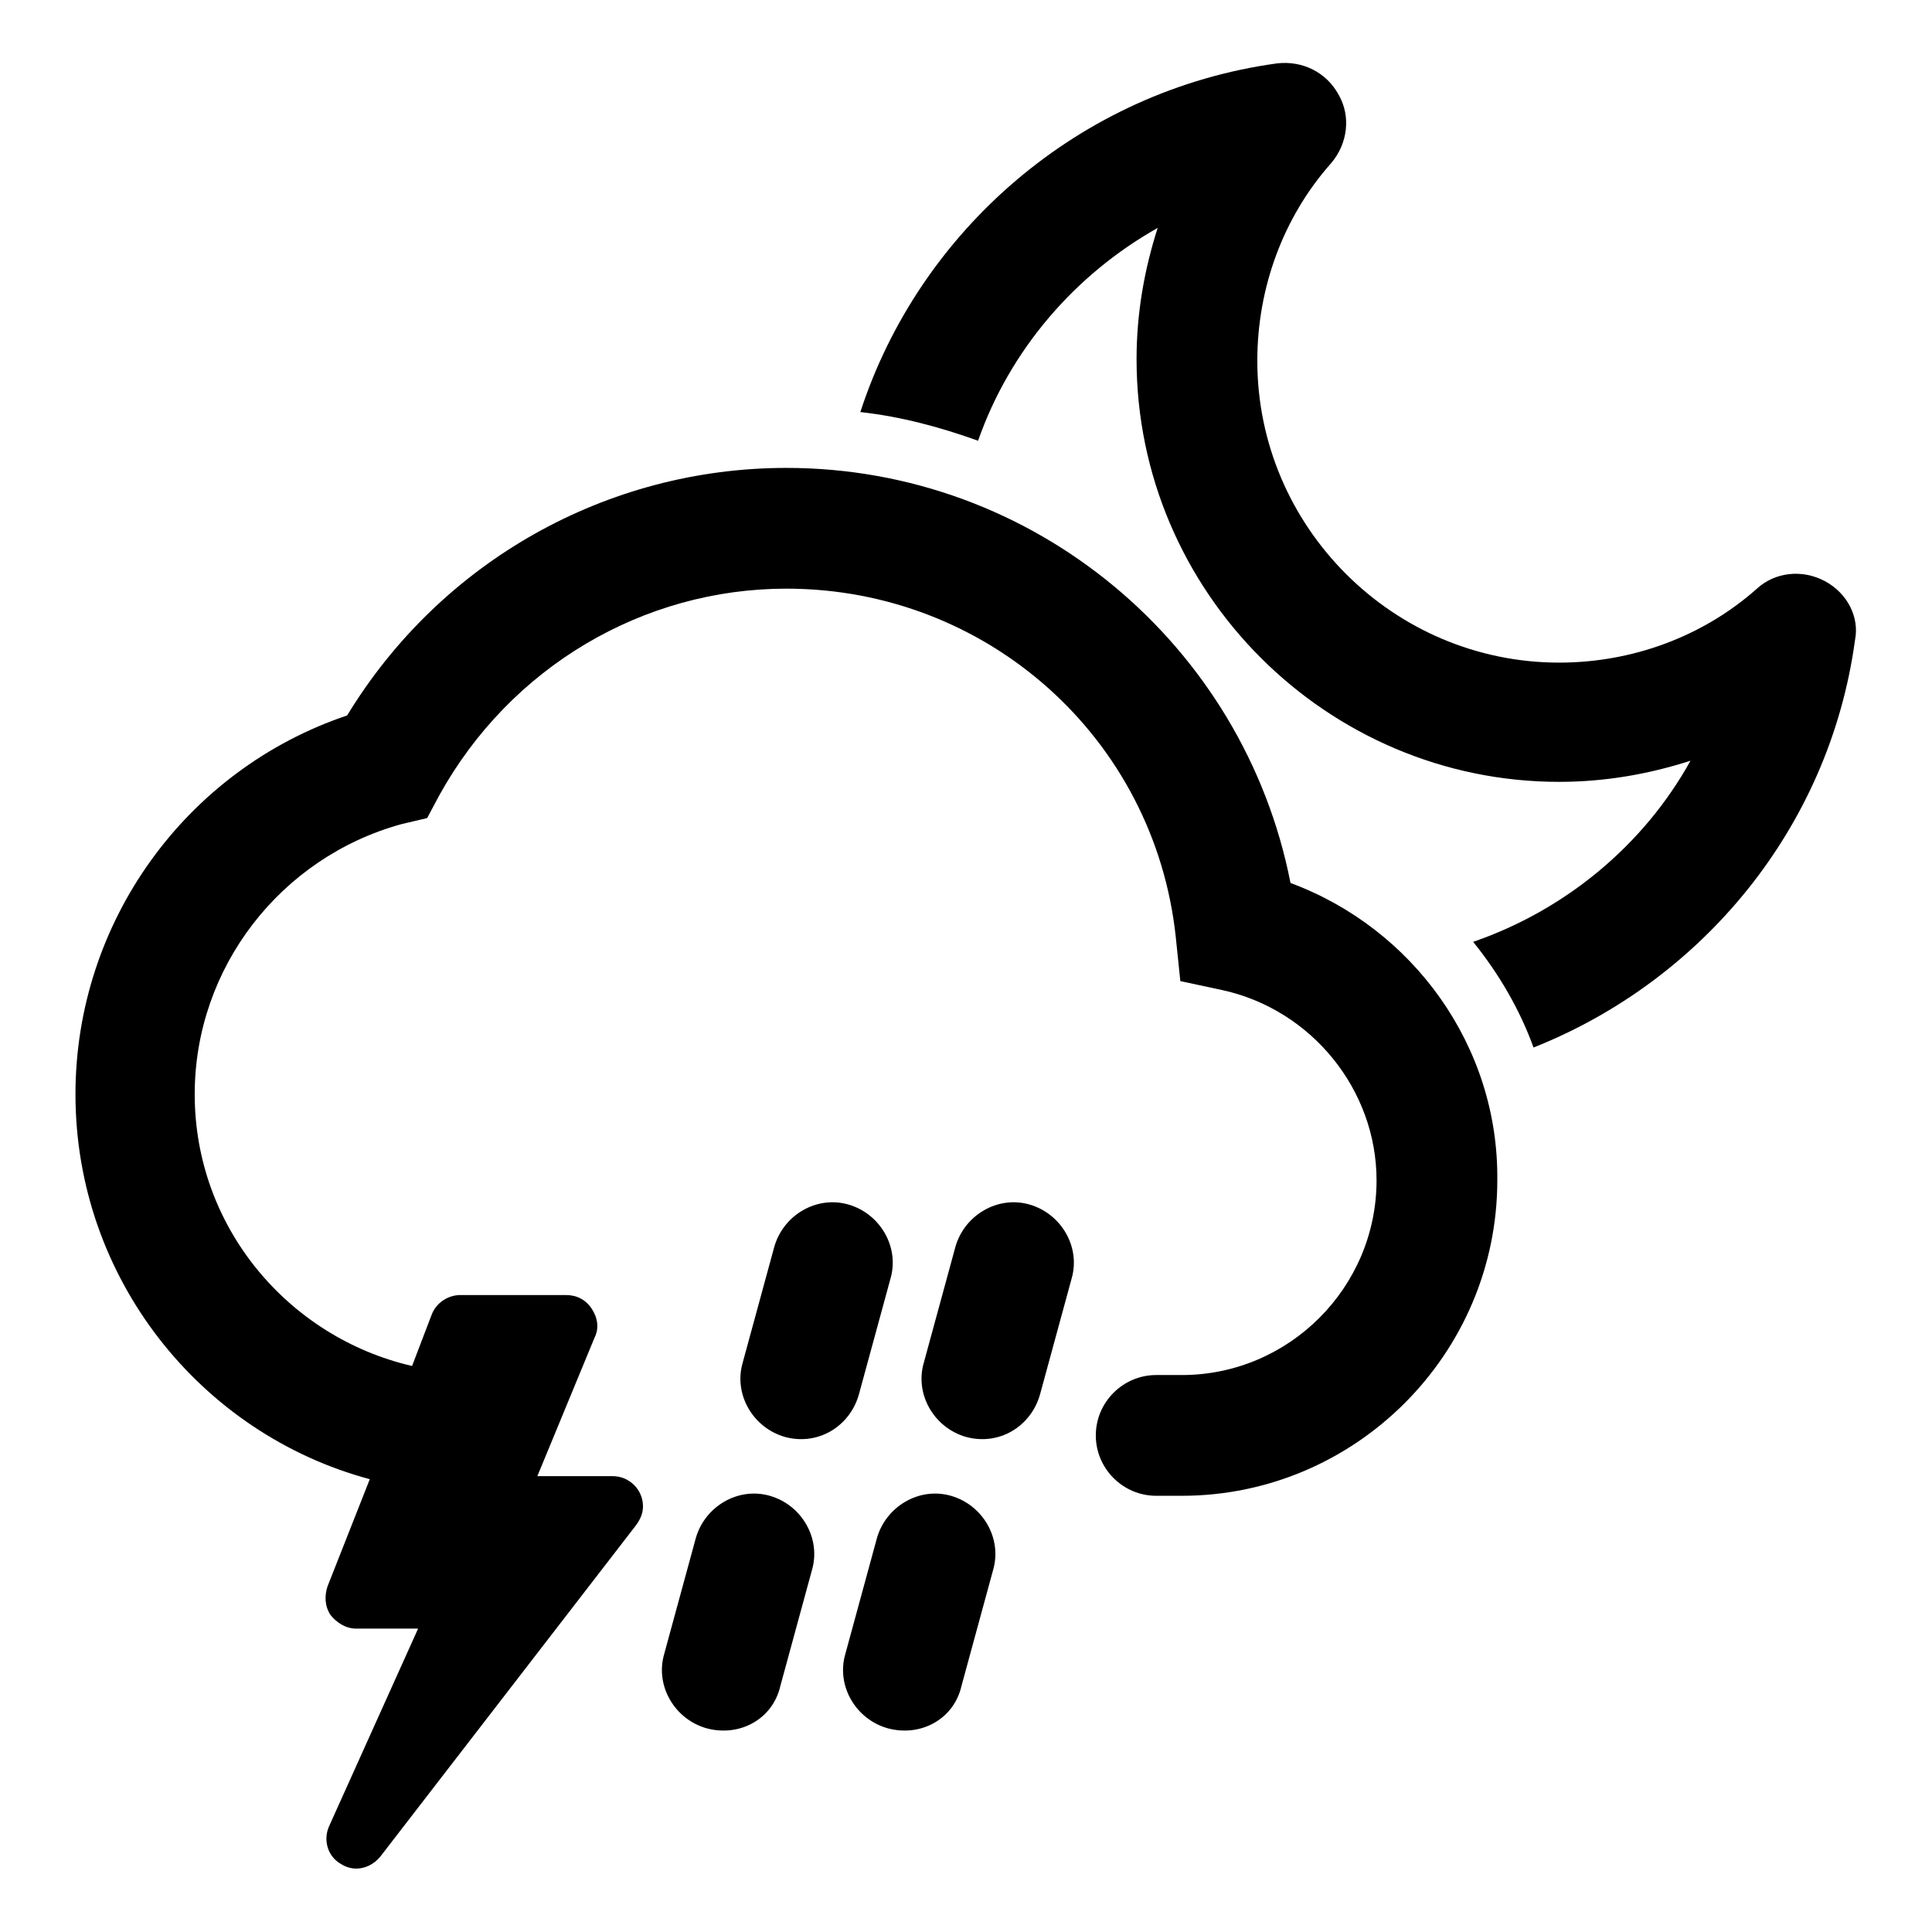 <svg version="1.1" id="Icon" xmlns="http://www.w3.org/2000/svg" xmlns:xlink="http://www.w3.org/1999/xlink" x="0px" y="0px"
	 width="128px" height="128px" viewBox="0 0 128 128" style="enable-background:new 0 0 128 128;" xml:space="preserve">
<style type="text/css">
	.svg-weather{fill:#000000;}
</style>
<g id="Drops_5_">
	<path id="Drop_29_" class="svg-weather" d="M46.8,114.5c-2.1-0.6-3.4-2.8-2.8-4.9l2.1-7.7c0.6-2.1,2.8-3.4,4.9-2.8c2.1,0.6,3.4,2.8,2.8,4.9
		l-2.1,7.7C51.2,113.9,49,115.1,46.8,114.5z"/>
	<path id="Drop_28_" class="svg-weather" d="M52,95.2c-2.1-0.6-3.4-2.8-2.8-4.9l2.1-7.7c0.6-2.1,2.8-3.4,4.9-2.8c2.1,0.6,3.4,2.8,2.8,4.9
		l-2.1,7.7C56.3,94.5,54.2,95.8,52,95.2z"/>
	<path id="Drop_27_" class="svg-weather" d="M58.8,114.5c-2.1-0.6-3.4-2.8-2.8-4.9l2.1-7.7c0.6-2.1,2.8-3.4,4.9-2.8c2.1,0.6,3.4,2.8,2.8,4.9
		l-2.1,7.7C63.2,113.9,61,115.1,58.8,114.5z"/>
	<path id="Drop_26_" class="svg-weather" d="M64,95.2c-2.1-0.6-3.4-2.8-2.8-4.9l2.1-7.7c0.6-2.1,2.8-3.4,4.9-2.8c2.1,0.6,3.4,2.8,2.8,4.9
		l-2.1,7.7C68.3,94.5,66.2,95.8,64,95.2z"/>
</g>
<g id="Cloud__x2B__Thunder_4_">
	<path class="svg-weather" d="M85.5,58.5C82.4,42.7,68.5,31,52.1,31C40.2,31,29.2,37.2,23,47.4C12.3,51,5,61.1,5,72.5
		C5,84.7,13.3,95,24.5,98l-2.8,7.1c-0.2,0.6-0.2,1.3,0.2,1.9c0.4,0.5,1,0.9,1.7,0.9h4.1L21.8,121c-0.4,0.9-0.1,2,0.8,2.5
		c0.3,0.2,0.7,0.3,1,0.3c0.6,0,1.2-0.3,1.6-0.8l16.9-21.9c0.3-0.4,0.5-0.8,0.5-1.3c0-1.1-0.9-2-2-2h-5l3.8-9.2
		c0.3-0.6,0.2-1.3-0.2-1.9c-0.4-0.6-1-0.9-1.7-0.9h-7c-0.8,0-1.6,0.5-1.9,1.3l-1.3,3.4c-8.2-1.9-14.4-9.2-14.4-18
		c0-8.4,5.7-15.7,13.7-17.9l1.7-0.4l0.8-1.5C33.8,44.2,42.6,39,52.1,39c13.3,0,24.4,9.9,25.8,23.1l0.3,2.9l2.8,0.6
		c5.9,1.3,10.2,6.6,10.2,12.6c0,7.1-5.8,12.9-12.9,12.9h-1.7c-2.2,0-4,1.8-4,4c0,2.2,1.8,4,4,4h1.7c11.5,0,20.9-9.4,20.9-20.9
		C99.3,69.3,93.6,61.5,85.5,58.5z"/>
</g>
<path id="Moon_6_" class="svg-weather" d="M120.9,38.5c-1.5-0.8-3.3-0.6-4.5,0.5c-3.6,3.2-8.3,4.9-13.1,4.9c-11,0-20-9-20-20
	c0-4.8,1.7-9.5,4.9-13.1c1.1-1.3,1.3-3.1,0.5-4.5c-0.8-1.5-2.4-2.3-4.1-2.1C71.5,6,60.9,15.3,57,27.3c2.7,0.3,5.3,1,7.8,1.9
	c2.1-6,6.4-11,11.9-14.1c-0.9,2.8-1.4,5.7-1.4,8.7c0,15.4,12.6,28,28,28c3,0,5.9-0.5,8.7-1.4c-3.1,5.6-8.3,9.9-14.4,12
	c1.7,2.1,3.1,4.5,4,7c11.1-4.4,19.6-14.5,21.3-27C123.2,40.9,122.4,39.3,120.9,38.5z"/>
</svg>
